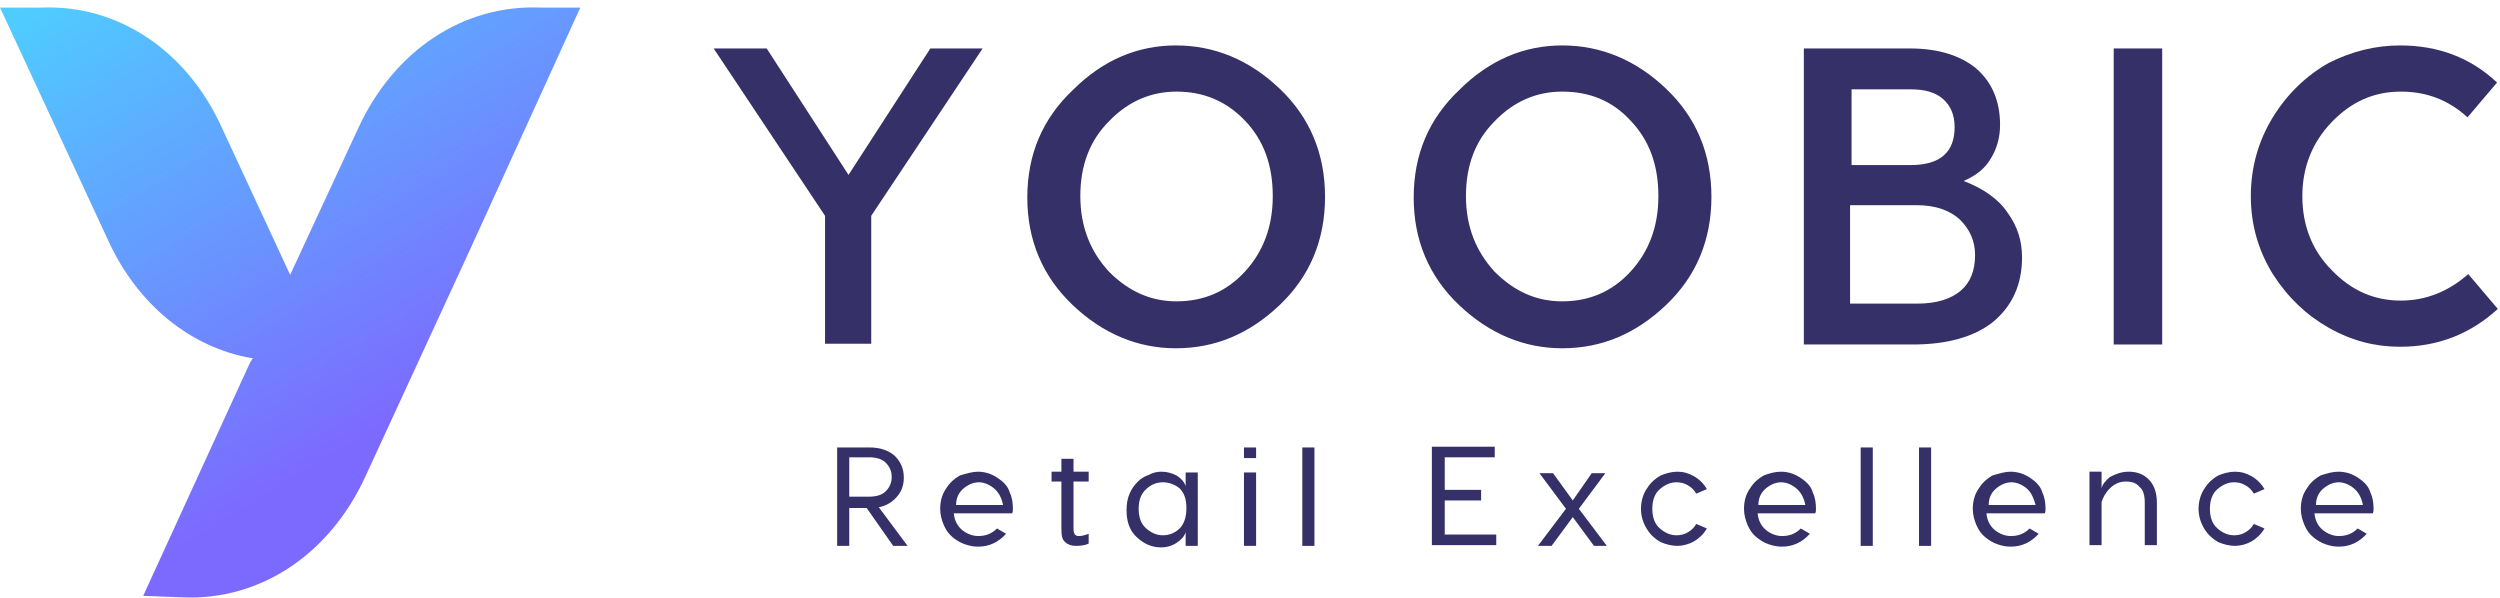 <svg xmlns="http://www.w3.org/2000/svg" width="535" height="128" viewBox="0 0 535 128">
  <defs>
    <linearGradient id="yoobic_landscape_full_dark-a" x1="12.459%" x2="72.367%" y1="-35.023%" y2="66.961%">
      <stop offset="5.629%" stop-color="#45E2FF"/>
      <stop offset="100%" stop-color="#7C6AFF"/>
    </linearGradient>
  </defs>
  <g fill="none" fill-rule="evenodd">
    <path fill="url(#yoobic_landscape_full_dark-a)" fill-rule="nonzero" d="M101.005,52.496 L124.189,1.62 L115.596,1.62 C99.059,0.972 84.306,10.856 76.686,27.382 L62.094,58.815 L47.503,27.382 C40.045,10.856 25.292,0.972 8.917,1.62 L0,1.62 L23.184,51.524 C29.507,65.296 40.856,74.37 53.826,76.638 L54.15,76.638 L53.988,76.8 C53.826,77.124 53.664,77.448 53.502,77.61 L30.642,127.514 L39.235,127.838 C55.771,128.486 70.525,118.603 78.145,102.076 L101.005,52.496"/>
    <g fill="#353068" fill-rule="nonzero" transform="translate(152.399 9.722)">
      <polygon points="57.879 .648 34.047 36.456 34.047 63.838 24.157 63.838 24.157 36.456 .324 .648 11.673 .648 29.183 27.706 46.692 .648"/>
      <path d="M99.221 0C107.49 0 114.948 3.078 121.433 9.235 127.918 15.392 131.16 23.17 131.16 32.405 131.16 41.641 127.918 49.418 121.433 55.575 114.948 61.732 107.652 64.81 99.221 64.81 91.115 64.81 83.657 61.732 77.172 55.575 70.687 49.418 67.445 41.641 67.445 32.567 67.445 23.332 70.687 15.716 77.172 9.559 83.657 3.078 91.115 0 99.221 0zM99.383 9.884C93.871 9.884 89.007 11.99 84.954 16.203 80.739 20.415 78.793 25.762 78.793 32.243 78.793 38.724 80.901 44.071 84.954 48.446 89.169 52.658 93.871 54.765 99.383 54.765 105.22 54.765 110.084 52.658 113.975 48.446 117.866 44.233 119.973 38.886 119.973 32.243 119.973 25.6 118.028 20.253 113.975 16.041 109.922 11.828 105.058 9.884 99.383 9.884zM181.906 0C190.174 0 197.632 3.078 204.117 9.235 210.602 15.392 213.845 23.17 213.845 32.405 213.845 41.641 210.602 49.418 204.117 55.575 197.632 61.732 190.336 64.81 181.906 64.81 173.799 64.81 166.342 61.732 159.857 55.575 153.372 49.418 150.129 41.641 150.129 32.567 150.129 23.332 153.372 15.716 159.857 9.559 166.342 3.078 173.799 0 181.906 0zM181.906 9.884C176.393 9.884 171.53 11.99 167.476 16.203 163.261 20.415 161.316 25.762 161.316 32.243 161.316 38.724 163.423 44.071 167.476 48.446 171.692 52.658 176.393 54.765 181.906 54.765 187.742 54.765 192.606 52.658 196.497 48.446 200.388 44.233 202.496 38.886 202.496 32.243 202.496 25.6 200.55 20.253 196.497 16.041 192.606 11.828 187.742 9.884 181.906 9.884zM267.833 29.003C272.048 30.623 275.291 32.891 277.236 35.808 279.344 38.724 280.316 41.803 280.316 45.367 280.316 51.2 278.209 55.737 274.156 59.139 270.102 62.38 264.266 64 256.97 64L233.624 64 233.624.648 256.322.648C262.32.648 267.022 2.106 270.427 4.861 273.831 7.777 275.615 11.828 275.615 17.013 275.615 19.605 274.966 22.035 273.669 24.142 272.372 26.41 270.427 27.868 267.833 29.003zM243.838 25.6L256.484 25.6C262.807 25.6 265.887 22.846 265.887 17.499 265.887 14.906 265.077 12.962 263.455 11.504 261.834 10.046 259.564 9.397 256.484 9.397L243.838 9.397 243.838 25.6zM257.943 55.251C261.996 55.251 265.077 54.278 267.184 52.496 269.292 50.714 270.265 48.122 270.265 44.881 270.265 41.803 269.13 39.372 267.022 37.266 264.914 35.322 261.834 34.187 257.781 34.187L243.514 34.187 243.514 55.251 257.943 55.251z"/>
      <polygon points="310.31 .648 310.31 64 299.934 64 299.934 .648"/>
      <path d="M361.217,0 C369.324,0 376.295,2.592 381.97,7.939 L375.647,15.392 C371.594,11.666 366.892,9.884 361.38,9.884 C355.705,9.884 350.841,11.99 346.626,16.365 C342.411,20.739 340.303,26.086 340.303,32.243 C340.303,38.562 342.411,43.909 346.626,48.122 C350.841,52.496 355.705,54.603 361.38,54.603 C366.73,54.603 371.594,52.658 375.809,48.932 L382.132,56.385 C376.295,61.732 369.324,64.486 361.217,64.486 C355.867,64.486 350.841,63.19 345.978,60.435 C341.114,57.681 337.223,53.954 333.98,48.932 C330.9,43.909 329.279,38.4 329.279,32.243 C329.279,26.086 330.9,20.415 333.98,15.392 C337.061,10.37 341.114,6.481 345.978,3.727 C350.841,1.296 355.867,0 361.217,0 Z"/>
    </g>
    <g fill="#353068" fill-rule="nonzero" transform="translate(178.339 95.595)">
      <path d="M15.888 21.225L12.808 21.225 7.134 13.124 3.405 13.124 3.405 21.225.811 21.225.811.162 7.782.162C10.052.162 11.835.81 13.132 1.944 14.429 3.241 15.078 4.699 15.078 6.643 15.078 8.263 14.591 9.559 13.619 10.694 12.646 11.828 11.349 12.638 9.728 12.962L15.888 21.225zM3.405 2.43L3.405 10.694 7.62 10.694C9.079 10.694 10.376 10.37 11.187 9.559 11.997 8.749 12.484 7.777 12.484 6.481 12.484 5.185 11.997 4.213 11.187 3.403 10.376 2.592 9.079 2.268 7.62 2.268L3.405 2.268 3.405 2.43zM30.966 5.347C31.777 5.347 32.75 5.509 33.56 5.833 34.371 6.157 35.181 6.643 35.992 7.291 36.803 7.939 37.451 8.749 37.775 9.884 38.262 10.856 38.424 12.152 38.424 13.286 38.424 13.61 38.424 13.934 38.262 14.258L25.778 14.258C25.94 15.878 26.589 17.013 27.561 17.823 28.534 18.633 29.831 19.119 30.966 19.119 32.587 19.119 33.884 18.633 35.019 17.499L36.965 18.633C35.344 20.415 33.398 21.387 30.966 21.387 29.993 21.387 29.183 21.225 28.21 20.901 27.237 20.577 26.427 20.091 25.616 19.443 24.805 18.795 24.157 17.985 23.67 16.851 23.184 15.716 22.86 14.582 22.86 13.286 22.86 11.504 23.346 10.046 24.157 8.911 24.967 7.615 25.94 6.805 27.075 6.157 28.696 5.671 29.831 5.347 30.966 5.347zM34.371 8.911C33.398 8.101 32.263 7.615 31.128 7.615 29.993 7.615 28.858 8.101 27.886 8.911 26.913 9.722 26.264 10.856 26.264 12.476L36.316 12.476C35.992 10.856 35.344 9.722 34.371 8.911zM52.529 19.119C53.177 19.119 53.826 18.957 54.637 18.633L54.637 20.739C53.988 21.063 53.015 21.225 51.88 21.225 50.908 21.225 50.097 20.901 49.611 20.415 48.962 19.929 48.8 18.957 48.8 17.661L48.8 7.453 46.692 7.453 46.692 5.347 48.8 5.347 48.8 2.592 51.394 2.592 51.394 5.347 54.637 5.347 54.637 7.453 51.394 7.453 51.394 17.499C51.394 18.633 51.718 19.119 52.529 19.119zM70.201 5.347C71.498 5.347 72.47 5.671 73.443 6.157 74.416 6.805 75.064 7.453 75.389 8.425L75.389 5.509 77.983 5.509 77.983 21.225 75.389 21.225 75.389 18.309C75.064 19.281 74.416 19.929 73.443 20.577 72.47 21.225 71.336 21.549 70.201 21.549 68.255 21.549 66.634 20.901 65.013 19.443 63.391 17.985 62.743 16.041 62.743 13.61 62.743 12.314 62.905 11.18 63.391 10.046 63.878 8.911 64.526 8.101 65.175 7.453 65.823 6.805 66.634 6.319 67.607 5.995 68.417 5.509 69.39 5.347 70.201 5.347zM70.525 7.615C69.228 7.615 67.931 8.101 66.958 9.073 65.823 10.046 65.337 11.504 65.337 13.286 65.337 15.068 65.823 16.527 66.958 17.499 68.093 18.471 69.228 18.957 70.525 18.957 71.822 18.957 73.119 18.471 74.092 17.499 75.064 16.527 75.551 15.068 75.551 13.124 75.551 11.18 75.064 9.884 74.092 8.911 73.119 8.101 71.822 7.615 70.525 7.615zM90.466.162L90.466 2.43 87.872 2.43 87.872.162 90.466.162zM90.466 5.509L90.466 21.225 87.872 21.225 87.872 5.509 90.466 5.509z"/>
      <polygon points="102.95 .162 102.95 21.225 100.356 21.225 100.356 .162 102.95 .162"/>
      <polygon points="130.836 18.795 141.861 18.795 141.861 21.063 128.08 21.063 128.08 0 141.536 0 141.536 2.268 130.836 2.268 130.836 9.235 138.618 9.235 138.618 11.504 130.836 11.504 130.836 18.795"/>
      <polygon points="162.775 21.225 158.235 15.068 153.696 21.225 150.777 21.225 156.776 13.286 151.102 5.671 154.02 5.671 158.235 11.504 162.288 5.671 165.207 5.671 159.532 13.286 165.531 21.225 162.775 21.225"/>
      <path d="M180.609 5.347C181.906 5.347 183.041 5.671 184.176 6.319 185.31 6.967 186.283 7.939 186.932 9.073L184.662 10.046C184.176 9.235 183.689 8.749 182.879 8.263 182.068 7.777 181.257 7.615 180.447 7.615 179.15 7.615 178.015 8.101 176.88 9.073 175.745 10.046 175.259 11.504 175.259 13.286 175.259 15.068 175.745 16.527 176.88 17.499 178.015 18.471 179.15 18.957 180.447 18.957 181.257 18.957 182.068 18.795 182.879 18.309 183.689 17.823 184.176 17.337 184.662 16.527L186.932 17.499C186.283 18.633 185.31 19.605 184.176 20.253 183.041 20.901 181.744 21.225 180.609 21.225 179.474 21.225 178.177 20.901 177.042 20.415 175.907 19.767 174.934 18.957 174.124 17.661 173.313 16.365 172.827 14.906 172.827 13.286 172.827 11.666 173.313 10.046 174.124 8.911 174.934 7.615 175.907 6.805 177.042 6.157 178.177 5.671 179.474 5.347 180.609 5.347zM202.82 5.347C203.631 5.347 204.603 5.509 205.414 5.833 206.225 6.157 207.035 6.643 207.846 7.291 208.657 7.939 209.305 8.749 209.629 9.884 210.116 10.856 210.278 12.152 210.278 13.286 210.278 13.61 210.278 13.934 210.116 14.258L197.794 14.258C197.956 15.878 198.605 17.013 199.578 17.823 200.55 18.633 201.847 19.119 202.982 19.119 204.603 19.119 205.9 18.633 207.035 17.499L208.981 18.633C207.36 20.415 205.414 21.387 202.982 21.387 202.009 21.387 201.199 21.225 200.226 20.901 199.253 20.577 198.443 20.091 197.632 19.443 196.821 18.795 196.173 17.985 195.686 16.851 195.2 15.716 194.876 14.582 194.876 13.286 194.876 11.504 195.362 10.046 196.173 8.911 196.983 7.615 197.956 6.805 199.091 6.157 200.388 5.671 201.523 5.347 202.82 5.347zM206.063 8.911C205.09 8.101 203.955 7.615 202.82 7.615 201.685 7.615 200.55 8.101 199.578 8.911 198.605 9.722 197.956 10.856 197.956 12.476L208.008 12.476C207.684 10.856 207.035 9.722 206.063 8.911z"/>
      <polygon points="222.437 .162 222.437 21.225 219.843 21.225 219.843 .162 222.437 .162"/>
      <polygon points="234.921 .162 234.921 21.225 232.327 21.225 232.327 .162 234.921 .162"/>
      <path d="M251.944 5.347C252.755 5.347 253.728 5.509 254.538 5.833 255.349 6.157 256.16 6.643 256.97 7.291 257.781 7.939 258.429 8.749 258.754 9.884 259.24 10.856 259.402 12.152 259.402 13.286 259.402 13.61 259.402 13.934 259.24 14.258L246.756 14.258C246.918 15.878 247.567 17.013 248.54 17.823 249.512 18.633 250.809 19.119 251.944 19.119 253.566 19.119 254.863 18.633 255.997 17.499L257.943 18.633C256.322 20.415 254.376 21.387 251.944 21.387 250.972 21.387 250.161 21.225 249.188 20.901 248.215 20.577 247.405 20.091 246.594 19.443 245.784 18.795 245.135 17.985 244.649 16.851 244.162 15.716 243.838 14.582 243.838 13.286 243.838 11.504 244.324 10.046 245.135 8.911 245.946 7.615 246.918 6.805 248.053 6.157 249.675 5.671 250.809 5.347 251.944 5.347zM255.349 8.911C254.376 8.101 253.241 7.615 252.106 7.615 250.972 7.615 249.837 8.101 248.864 8.911 247.891 9.722 247.243 10.856 247.243 12.476L257.294 12.476C256.808 10.856 256.322 9.722 255.349 8.911zM277.236 5.347C278.857 5.347 280.316 5.833 281.451 6.967 282.586 8.101 283.235 9.722 283.235 11.99L283.235 21.063 280.641 21.063 280.641 11.99C280.641 10.37 280.316 9.235 279.506 8.587 278.857 7.777 277.885 7.453 276.588 7.453 275.291 7.453 274.156 7.939 273.183 8.911 272.21 9.884 271.724 10.856 271.399 11.828L271.399 21.063 268.805 21.063 268.805 5.347 271.399 5.347 271.399 8.911C271.562 8.101 272.21 7.291 273.183 6.481 274.48 5.833 275.615 5.347 277.236 5.347zM299.934 5.347C301.231 5.347 302.366 5.671 303.5 6.319 304.635 6.967 305.608 7.939 306.257 9.073L303.987 10.046C303.5 9.235 303.014 8.749 302.203 8.263 301.393 7.777 300.582 7.615 299.772 7.615 298.475 7.615 297.34 8.101 296.205 9.073 295.07 10.046 294.584 11.504 294.584 13.286 294.584 15.068 295.07 16.527 296.205 17.499 297.34 18.471 298.475 18.957 299.772 18.957 300.582 18.957 301.393 18.795 302.203 18.309 303.014 17.823 303.5 17.337 303.987 16.527L306.257 17.499C305.608 18.633 304.635 19.605 303.5 20.253 302.366 20.901 301.069 21.225 299.934 21.225 298.799 21.225 297.502 20.901 296.367 20.415 295.232 19.767 294.259 18.957 293.449 17.661 292.638 16.365 292.152 14.906 292.152 13.286 292.152 11.666 292.638 10.046 293.449 8.911 294.259 7.615 295.232 6.805 296.367 6.157 297.502 5.671 298.799 5.347 299.934 5.347zM322.145 5.347C322.956 5.347 323.928 5.509 324.739 5.833 325.55 6.157 326.36 6.643 327.171 7.291 327.982 7.939 328.63 8.749 328.954 9.884 329.441 10.856 329.603 12.152 329.603 13.286 329.603 13.61 329.603 13.934 329.441 14.258L316.957 14.258C317.119 15.878 317.768 17.013 318.74 17.823 319.713 18.633 321.01 19.119 322.145 19.119 323.766 19.119 325.063 18.633 326.198 17.499L328.144 18.633C326.522 20.415 324.577 21.387 322.145 21.387 321.172 21.387 320.362 21.225 319.389 20.901 318.416 20.577 317.605 20.091 316.795 19.443 315.984 18.795 315.336 17.985 314.849 16.851 314.363 15.716 314.039 14.582 314.039 13.286 314.039 11.504 314.525 10.046 315.336 8.911 316.146 7.615 317.119 6.805 318.254 6.157 319.713 5.671 320.848 5.347 322.145 5.347zM325.388 8.911C324.415 8.101 323.28 7.615 322.145 7.615 321.01 7.615 319.875 8.101 318.902 8.911 317.93 9.722 317.281 10.856 317.281 12.476L327.333 12.476C327.009 10.856 326.36 9.722 325.388 8.911z"/>
    </g>
  </g>
</svg>

